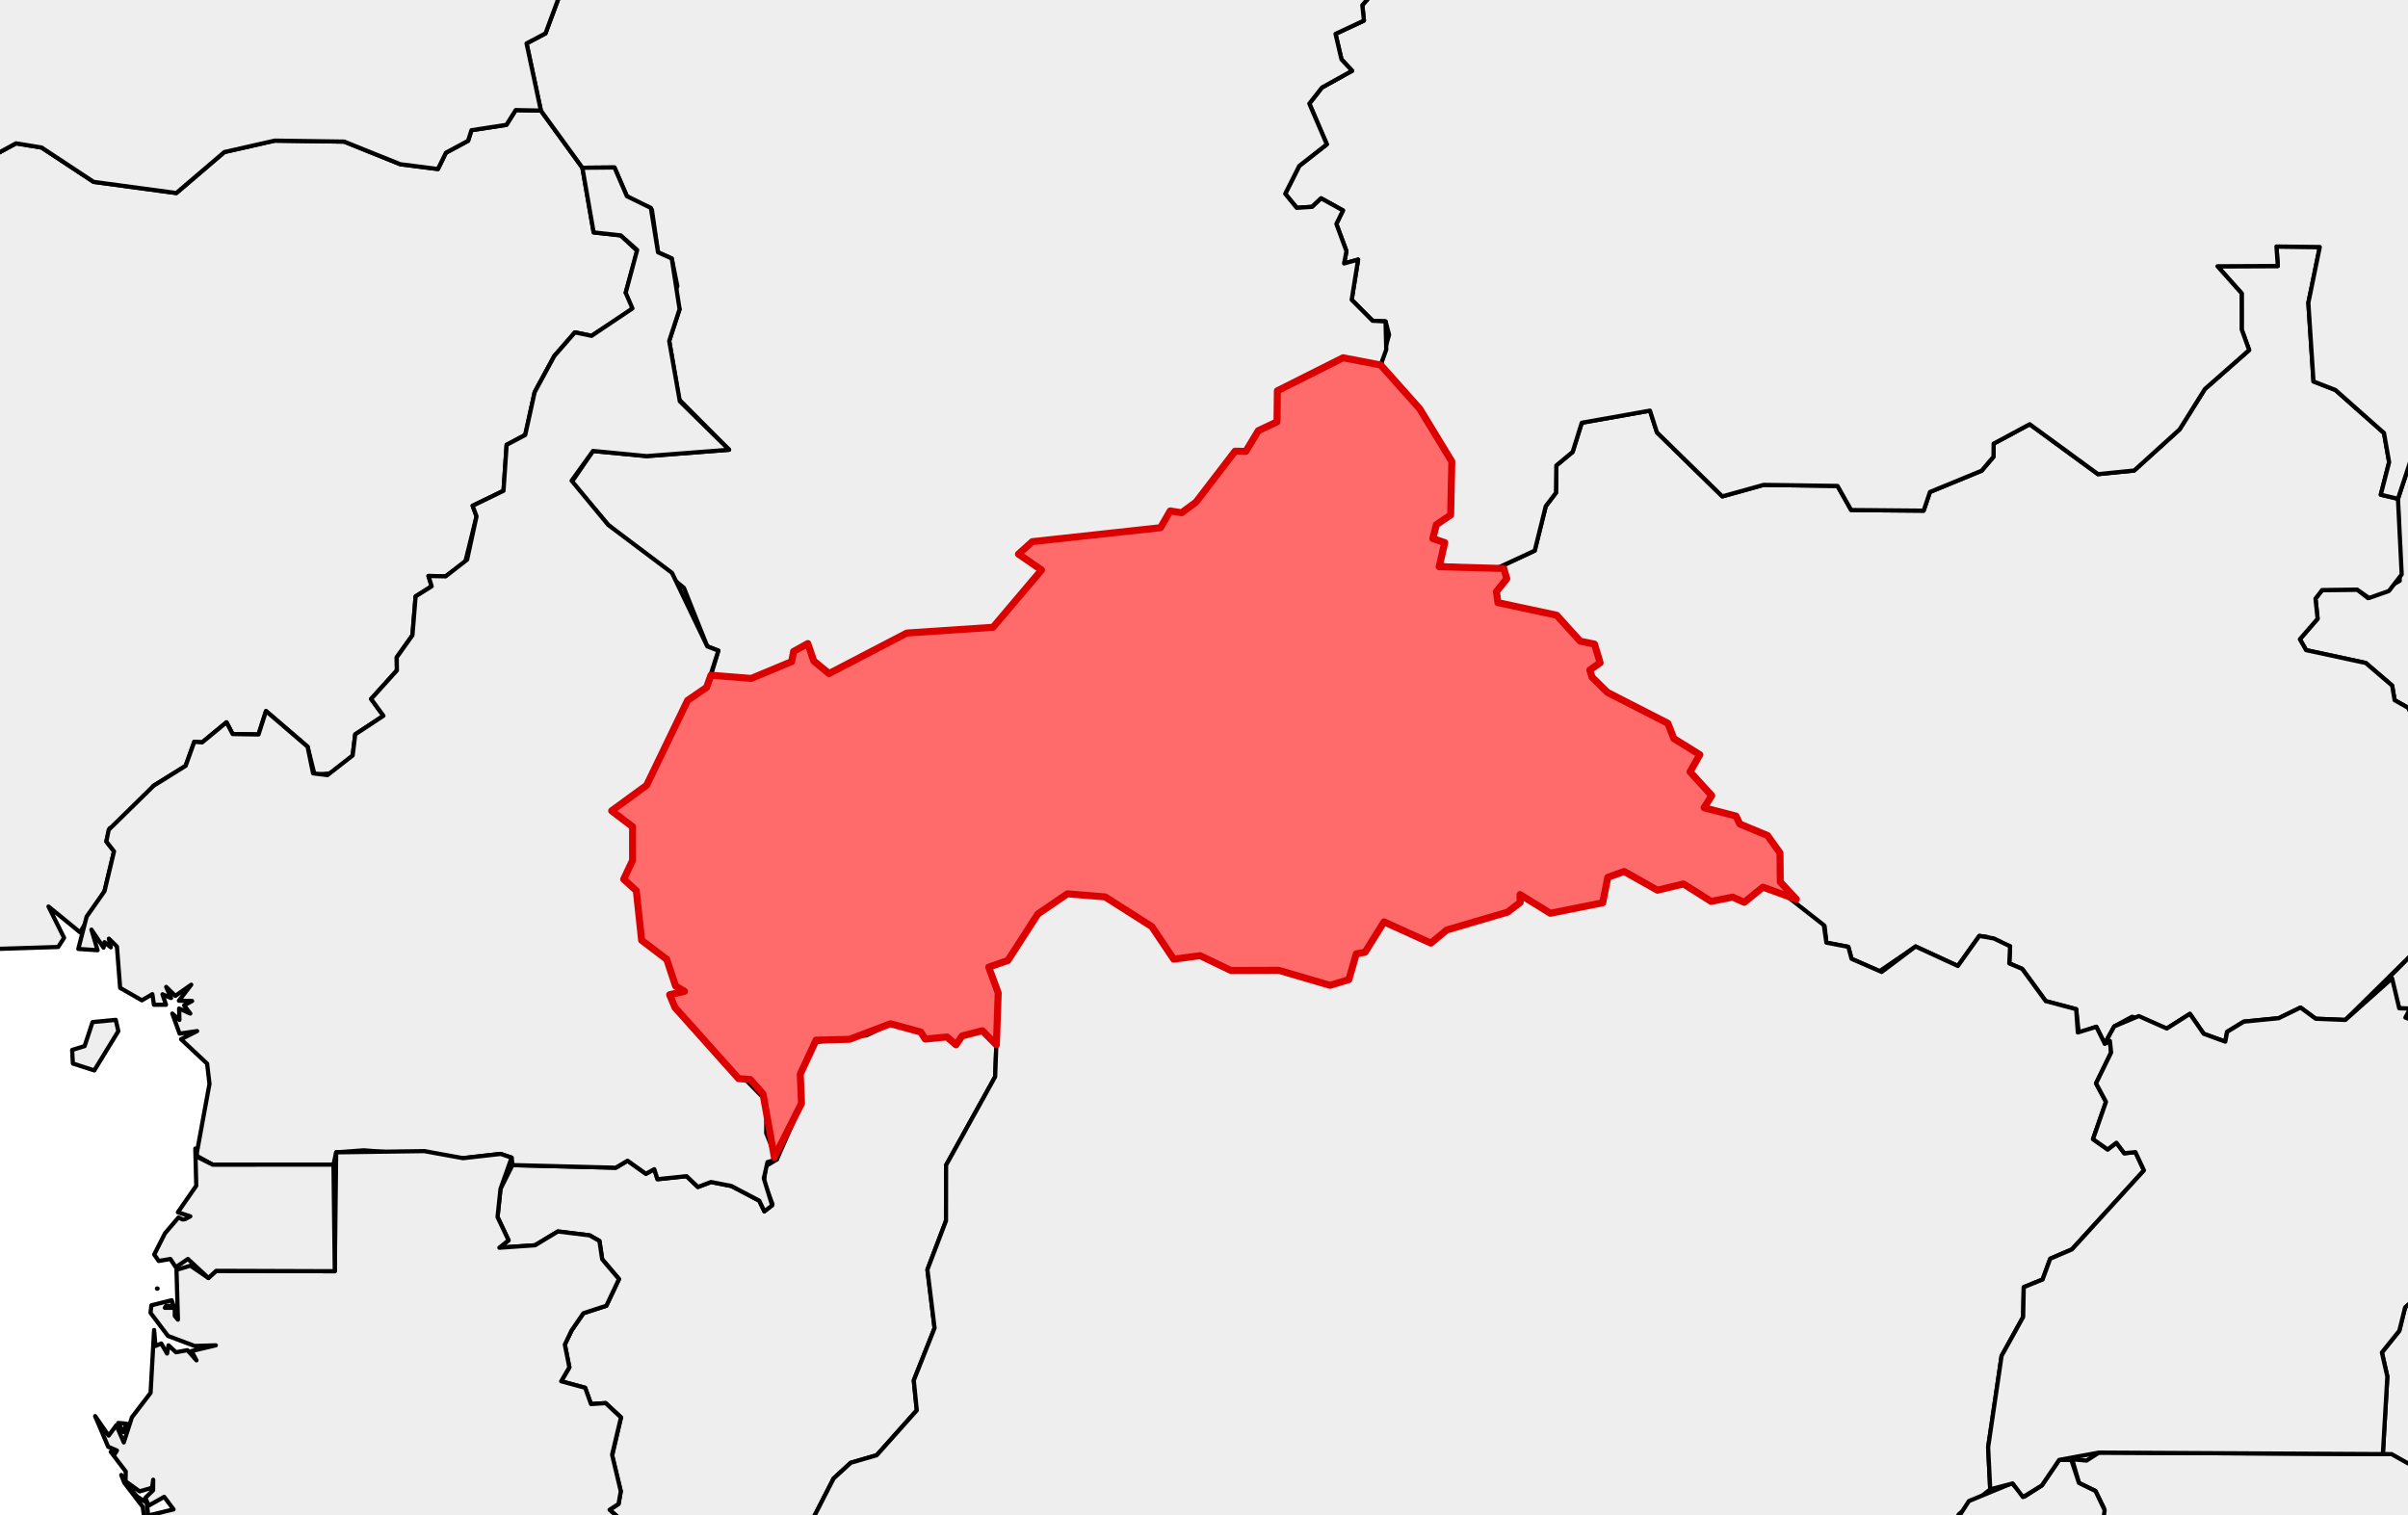 <?xml version="1.0" encoding="utf-8" standalone="no"?>
<!DOCTYPE svg PUBLIC "-//W3C//DTD SVG 1.1//EN"
  "http://www.w3.org/Graphics/SVG/1.1/DTD/svg11.dtd">
<svg xmlns:xlink="http://www.w3.org/1999/xlink" width="171.647pt" height="108pt" viewBox="0 0 171.647 108" xmlns="http://www.w3.org/2000/svg" version="1.1">
 <defs>
  <style type="text/css">*{stroke-linejoin: round; stroke-linecap: butt}</style>
 </defs>
 <g id="figure_1">
  <g id="patch_1">
   <path d="M 0 108 
L 171.647 108 
L 171.647 0 
L 0 0 
z
" style="fill: #ffffff"/>
  </g>
  <g id="axes_1">
   <g id="PatchCollection_1">
    <path d="M 163.94 45.569 
L 165.203 44.111 
L 165.053 42.676 
L 165.527 42.063 
L 168.019 42.03 
L 168.799 42.639 
L 171.058 41.406 
L 170.932 35.557 
L 172.583 30.549 
L 172.283 28.322 
L 174.193 26.247 
L 175.355 27.55 
L 175.899 27.257 
L 176.674 26.122 
L 176.583 23.844 
L 177.417 21.918 
L 177.414 20.16 
L 178.996 18.826 
L 181.392 14.687 
L 184.157 14.41 
L 184.298 12.257 
L 185.944 8.565 
L 186.818 4.239 
L 188.252 3.793 
L 190.271 4.153 
L 190.665 3.215 
L 191.782 2.976 
L 193.463 5.268 
L 195.648 0.228 
L 196.394 1.238 
L 197.834 1.529 
L 199.112 3.239 
L 201.953 2.741 
L 202.882 1.714 
L 203.644 2.034 
L 204.166 3.089 
L 206.151 2.258 
L 208.591 3.178 
L 209.965 2.921 
L 214.678 5.265 
L 217 8.457 
L 220.362 10.853 
L 221.881 13.274 
L 223.423 14.206 
L 224.681 15.946 
L 220.883 20.905 
L 220.682 25.517 
L 221.822 25.95 
L 226.209 24.909 
L 228.202 25.501 
L 226.413 27.888 
L 227.636 30.65 
L 229.133 32.51 
L 229.906 32.765 
L 231.406 35.828 
L 232.716 36.324 
L 235.066 38.463 
L 254.437 45.052 
L 260.905 45.052 
L 250.844 54.82 
L 241.255 65.144 
L 234.963 64.867 
L 232.114 65.599 
L 229.467 66.862 
L 227.606 69.111 
L 222.892 69.83 
L 221.165 71.409 
L 216.812 71.453 
L 214.229 69.224 
L 208.308 71.944 
L 206.082 74.965 
L 199.643 73.354 
L 197.01 73.602 
L 189.983 68.666 
L 183.68 68.19 
L 183.027 67.771 
L 181.806 65.516 
L 182.146 62.496 
L 179.979 61.762 
L 178.803 62.131 
L 178.638 61.234 
L 177.582 60.513 
L 176.778 58.946 
L 175.026 53.594 
L 173.869 53.152 
L 173.733 52.259 
L 172.291 51.672 
L 171.648 50.453 
L 170.692 49.913 
L 170.517 48.873 
L 168.638 47.263 
L 164.383 46.346 
z
" clip-path="url(#pf6d8047b64)" style="fill: #eeeeee; stroke: #000000; stroke-width: 0.3"/>
    <path d="M 106.672 42.172 
L 107.406 41.255 
L 106.93 40.407 
L 109.397 39.255 
L 110.185 36.086 
L 110.912 35.129 
L 110.937 33.185 
L 112.1 32.218 
L 112.752 30.137 
L 117.613 29.273 
L 118.111 30.825 
L 122.771 35.387 
L 125.712 34.566 
L 130.982 34.64 
L 131.953 36.359 
L 137.12 36.404 
L 137.572 35.072 
L 141.255 33.557 
L 142.101 32.562 
L 142.111 31.626 
L 144.683 30.244 
L 149.549 33.801 
L 152.131 33.542 
L 155.368 30.61 
L 157.167 27.736 
L 160.323 24.957 
L 159.793 23.49 
L 159.79 20.913 
L 158.068 18.982 
L 162.367 18.963 
L 162.27 17.573 
L 165.359 17.61 
L 164.544 21.591 
L 164.911 27.192 
L 166.472 27.8 
L 169.937 30.869 
L 170.302 32.95 
L 169.707 35.266 
L 170.932 35.557 
L 171.198 40.95 
L 170.285 42.13 
L 168.869 42.628 
L 168.019 42.03 
L 165.527 42.063 
L 165.053 42.676 
L 165.203 44.111 
L 163.94 45.569 
L 164.383 46.346 
L 168.638 47.263 
L 170.517 48.873 
L 170.692 49.913 
L 171.648 50.453 
L 172.291 51.672 
L 173.733 52.259 
L 173.869 53.152 
L 175.026 53.594 
L 176.778 58.946 
L 177.582 60.513 
L 178.638 61.234 
L 178.803 62.131 
L 179.979 61.762 
L 182.146 62.496 
L 181.806 65.516 
L 182.9 67.046 
L 181.727 66.644 
L 181.474 67.243 
L 180.894 67.042 
L 180.321 65.997 
L 180.636 65.19 
L 179.506 65.046 
L 179.606 64.369 
L 178.533 64.686 
L 172.94 67.041 
L 167.18 72.709 
L 165.069 72.623 
L 163.988 71.825 
L 162.43 72.584 
L 159.942 72.831 
L 158.751 73.56 
L 158.623 74.256 
L 157.084 73.695 
L 156.1 72.275 
L 154.456 73.319 
L 151.983 72.479 
L 150.708 73.168 
L 150.03 74.4 
L 149.431 73.197 
L 148.179 73.655 
L 147.996 71.942 
L 145.824 71.366 
L 144.148 69.07 
L 143.226 68.678 
L 143.284 67.459 
L 141.591 66.777 
L 141.09 66.719 
L 139.561 68.861 
L 136.548 67.472 
L 133.973 69.238 
L 131.982 68.35 
L 131.751 67.498 
L 130.189 67.199 
L 130.06 66.015 
L 128.521 65.072 
L 126.903 62.873 
L 126.881 60.806 
L 125.993 59.561 
L 124.02 58.741 
L 123.745 58.173 
L 121.471 57.583 
L 122.015 56.717 
L 120.471 55.022 
L 121.168 53.8 
L 119.313 52.647 
L 118.892 51.564 
L 114.583 49.357 
L 113.486 48.278 
L 113.323 47.766 
L 114.061 47.248 
L 113.657 45.915 
L 112.637 45.707 
L 110.961 43.856 
L 106.774 42.96 
z
" clip-path="url(#pf6d8047b64)" style="fill: #eeeeee; stroke: #000000; stroke-width: 0.3"/>
    <path d="M 169.786 96.414 
L 171.026 94.87 
L 171.442 93.198 
L 172.985 91.816 
L 173.625 90.08 
L 175.636 89.107 
L 175.514 88.087 
L 176.767 86.356 
L 176.985 84.646 
L 176.074 81.841 
L 176.449 80.996 
L 176.139 80.254 
L 173.282 76.407 
L 172.941 74.487 
L 173.319 73.244 
L 171.461 72.541 
L 171.8 71.897 
L 171.023 71.879 
L 170.326 69.649 
L 172.94 67.041 
L 179.606 64.369 
L 179.506 65.046 
L 180.636 65.19 
L 180.321 65.997 
L 180.894 67.042 
L 181.727 66.644 
L 182.9 67.046 
L 183.68 68.19 
L 189.983 68.666 
L 197.01 73.602 
L 199.643 73.354 
L 206.082 74.965 
L 208.308 71.944 
L 214.229 69.224 
L 216.812 71.453 
L 221.482 71.228 
L 217.974 76.282 
L 215.533 78.802 
L 215.626 102.8 
L 219.14 107.372 
L 219.219 108.176 
L 217.586 109.949 
L 217.174 109.649 
L 215.841 110.43 
L 215.797 109.515 
L 215.404 110.631 
L 214.858 109.916 
L 215.623 111.731 
L 215.4 112.169 
L 214.871 111.661 
L 214.295 111.973 
L 214.573 112.745 
L 213.497 113.666 
L 212.464 113.596 
L 210.79 114.511 
L 210.34 116.239 
L 210.795 116.549 
L 210.083 118.408 
L 209.218 119.097 
L 209.069 118.759 
L 208.421 120.681 
L 207.871 120.356 
L 208.428 121.192 
L 207.906 122.64 
L 207.243 122.64 
L 207.641 122.975 
L 207.344 123.494 
L 207.092 122.989 
L 206.446 123.438 
L 207.127 123.909 
L 205.382 127.275 
L 204.763 127.054 
L 204.052 127.591 
L 194.869 120.935 
L 194.464 120.1 
L 193.757 120.01 
L 193.667 119.356 
L 194.41 118.714 
L 194.053 116.966 
L 169.855 103.659 
L 170.174 98.135 
z
" clip-path="url(#pf6d8047b64)" style="fill: #eeeeee; stroke: #000000; stroke-width: 0.3"/>
    <path d="M 215.558 110.934 
L 216.106 110.477 
L 216.762 110.884 
L 215.716 111.438 
z
" clip-path="url(#pf6d8047b64)" style="fill: #eeeeee; stroke: #000000; stroke-width: 0.3"/>
    <path d="M 140.224 129.172 
L 140.744 126.108 
L 142.87 126.197 
L 144.618 124.95 
L 146.615 121.811 
L 147.067 121.801 
L 147.395 120.261 
L 149.772 118.455 
L 149.982 117.792 
L 149.939 116.527 
L 147.758 116.299 
L 147.288 115.701 
L 147.979 114.383 
L 147.265 114.519 
L 147.885 113.172 
L 149.996 112.403 
L 150.342 110.692 
L 149.754 109.694 
L 149.974 107.511 
L 149.37 106.29 
L 148.191 105.715 
L 147.71 104.027 
L 148.73 104.12 
L 149.626 103.55 
L 170.475 103.659 
L 194.053 116.966 
L 194.41 118.714 
L 193.667 119.356 
L 193.757 120.01 
L 194.464 120.1 
L 194.869 120.935 
L 204.211 127.664 
L 204.201 128.756 
L 203.522 129.148 
L 203.366 130.003 
L 203.743 130.316 
L 201.39 136.561 
L 202.27 139.048 
L 203.084 139.266 
L 204.631 140.939 
L 204.632 141.612 
L 205.824 141.789 
L 206.401 142.721 
L 206.361 143.486 
L 204.94 144.73 
L 204.454 148.078 
L 204.94 147.446 
L 205.689 148.139 
L 205.759 149.297 
L 204.631 151.243 
L 205.112 153.878 
L 206.401 155.235 
L 205.726 154.821 
L 205.334 155.082 
L 206.001 155.34 
L 206.044 156.55 
L 206.501 156.347 
L 206.984 156.972 
L 206.49 158.656 
L 207.029 158.638 
L 207.612 160.083 
L 207.328 160.592 
L 207.999 161.106 
L 207.288 162.536 
L 208.169 162.191 
L 209.192 163.693 
L 209.416 163.119 
L 210.146 163.359 
L 210.069 164.02 
L 210.79 164.185 
L 210.79 163.559 
L 211.545 164.586 
L 212.051 164.208 
L 212.114 165.346 
L 209.341 167.536 
L 206.044 168.705 
L 204.522 169.852 
L 202.148 169.858 
L 199.535 171.459 
L 198.01 170.571 
L 195.95 170.615 
L 195.166 172.241 
L 192.92 173.452 
L 190.798 173.16 
L 190.091 172.445 
L 188.718 172.501 
L 187.46 173.464 
L 184.704 173.335 
L 184.5 172.535 
L 182.289 171.459 
L 180.671 172.707 
L 176.715 172.501 
L 176.21 171.211 
L 175.427 171.014 
L 174.443 169.431 
L 174.841 167.154 
L 174.233 165.768 
L 173.945 162.534 
L 172.531 160.425 
L 170.557 158.851 
L 169.904 160.417 
L 168.758 159.545 
L 166.845 159.789 
L 165.948 158.947 
L 160.888 157.423 
L 160.276 156.678 
L 157.136 156.143 
L 157.127 155.302 
L 155.419 155.175 
L 154.555 153.811 
L 153.353 153.053 
L 151.571 153.242 
L 150.806 152.814 
L 147.456 146.6 
L 146.504 143.689 
L 145.186 142 
L 142.703 140.237 
L 141.529 137.982 
L 141.21 136.218 
L 142.092 134.279 
z
" clip-path="url(#pf6d8047b64)" style="fill: #eeeeee; stroke: #000000; stroke-width: 0.3"/>
    <path d="M 204.051 135.645 
L 204.631 135.175 
L 204.847 134.37 
L 205.514 137.455 
L 206.06 137.482 
L 206.044 137.01 
L 206.335 138.296 
L 206.109 139.218 
L 205.514 138.167 
L 205.43 138.638 
L 204.104 137.642 
z
" clip-path="url(#pf6d8047b64)" style="fill: #eeeeee; stroke: #000000; stroke-width: 0.3"/>
    <path d="M 206.979 132.388 
L 207.112 131.562 
L 207.871 131.25 
L 207.583 131.254 
L 207.024 130.934 
L 207.646 131.028 
L 207.245 128.977 
L 208.134 129.651 
L 208.357 129.022 
L 207.969 132.341 
z
" clip-path="url(#pf6d8047b64)" style="fill: #eeeeee; stroke: #000000; stroke-width: 0.3"/>
    <path d="M 206.618 148.874 
L 208.613 146.869 
L 208.599 147.627 
L 208.145 148.669 
L 206.893 149.136 
z
" clip-path="url(#pf6d8047b64)" style="fill: #eeeeee; stroke: #000000; stroke-width: 0.3"/>
    <path d="M 206.542 132.261 
L 207.038 132.628 
L 207.088 132.791 
L 206.8 132.712 
z
" clip-path="url(#pf6d8047b64)" style="fill: #eeeeee; stroke: #000000; stroke-width: 0.3"/>
    <path d="M 207.366 149.824 
L 207.366 149.548 
L 208.004 149.272 
z
" clip-path="url(#pf6d8047b64)" style="fill: #eeeeee; stroke: #000000; stroke-width: 0.3"/>
    <path d="M 204.206 134.754 
L 204.358 135.266 
L 204.207 135.28 
z
" clip-path="url(#pf6d8047b64)" style="fill: #eeeeee; stroke: #000000; stroke-width: 0.3"/>
    <path d="M 22.426 122.768 
L 23.063 121.208 
L 24.81 119.983 
L 26.137 121.217 
L 27.546 120.858 
L 27.025 120.387 
L 27.797 118.641 
L 26.136 117.78 
L 26.724 116.703 
L 25.808 115.581 
L 25.122 115.799 
L 25.727 114.275 
L 25.351 112.302 
L 26.579 112.858 
L 27.759 112.297 
L 28.56 112.857 
L 31.128 112.303 
L 31.39 110.776 
L 30.919 109.399 
L 31.305 109.665 
L 32.248 109.016 
L 33.362 109.627 
L 34.679 111.955 
L 34.426 112.58 
L 37.595 113.026 
L 39.434 110.786 
L 40.488 112.497 
L 40.098 113.193 
L 41.678 113.401 
L 42.612 112.466 
L 42.053 111.618 
L 42.68 109.99 
L 43.665 109.547 
L 43.998 108.111 
L 43.455 107.628 
L 44.091 107.215 
L 44.25 106.308 
L 43.63 103.794 
L 44.265 101.043 
L 43.169 100.024 
L 42.128 100.093 
L 41.712 98.931 
L 40.003 98.467 
L 40.585 97.474 
L 40.262 95.85 
L 40.741 94.847 
L 41.587 93.616 
L 43.222 93.084 
L 44.123 91.182 
L 42.925 89.77 
L 42.727 88.462 
L 42.03 88.067 
L 39.767 87.788 
L 38.142 88.771 
L 35.598 88.946 
L 36.252 88.418 
L 35.465 86.759 
L 35.675 84.757 
L 36.532 83.056 
L 43.896 83.244 
L 44.732 82.745 
L 46.043 83.678 
L 46.639 83.349 
L 46.868 84.063 
L 48.94 83.847 
L 49.747 84.616 
L 50.688 84.262 
L 52.136 84.548 
L 54.123 85.594 
L 54.485 86.354 
L 55.062 85.832 
L 54.453 84.242 
L 54.588 83.133 
L 55.377 82.652 
L 57.133 78.658 
L 57.044 76.573 
L 57.905 74.325 
L 61.778 73.804 
L 63.471 72.98 
L 65.633 73.571 
L 65.95 74.074 
L 67.502 73.923 
L 68.146 74.483 
L 68.579 73.848 
L 70.025 73.476 
L 71.023 74.487 
L 70.937 76.757 
L 67.44 83.062 
L 67.433 87.026 
L 66.108 90.509 
L 66.619 94.672 
L 65.136 98.405 
L 65.351 100.538 
L 62.495 103.739 
L 60.648 104.274 
L 59.423 105.394 
L 57.358 109.421 
L 55.292 111.34 
L 55.493 118.707 
L 53.465 122.641 
L 51.017 123.557 
L 50.533 124.572 
L 48.884 125.387 
L 46.472 128.487 
L 45.447 129.04 
L 44.458 128.658 
L 43.687 128.951 
L 43.364 126.82 
L 44.134 125.975 
L 43.599 124.984 
L 40.736 126.423 
L 39.251 126.129 
L 39.235 127.644 
L 37.166 128.945 
L 35.353 126.936 
L 34.802 127.166 
L 33.785 125.862 
L 33.085 125.727 
L 32.193 126.821 
L 30.661 127.122 
L 30.24 128.247 
L 29.401 128.151 
L 28.219 129.819 
L 26.994 128.29 
L 26.905 126.937 
z
" clip-path="url(#pf6d8047b64)" style="fill: #eeeeee; stroke: #000000; stroke-width: 0.3"/>
    <path d="M 29.77 135.089 
L 29.833 134.489 
L 31.45 134.421 
L 31.59 130.751 
L 31.032 130.05 
L 32.549 129.198 
L 33.351 127.997 
L 35.049 127.503 
L 35.195 126.953 
L 37.166 128.945 
L 39.235 127.644 
L 39.251 126.129 
L 40.736 126.423 
L 43.599 124.984 
L 44.134 125.975 
L 43.364 126.82 
L 43.687 128.951 
L 44.458 128.658 
L 45.447 129.04 
L 46.472 128.487 
L 48.884 125.387 
L 50.533 124.572 
L 51.017 123.557 
L 53.465 122.641 
L 55.493 118.707 
L 55.292 111.34 
L 57.358 109.421 
L 59.423 105.394 
L 60.648 104.274 
L 62.495 103.739 
L 65.351 100.538 
L 65.136 98.405 
L 66.619 94.672 
L 66.108 90.509 
L 67.433 87.026 
L 67.44 83.062 
L 70.937 76.757 
L 71.154 70.78 
L 70.477 68.945 
L 71.844 68.471 
L 73.979 65.158 
L 76.086 63.718 
L 78.775 63.936 
L 82.102 66.053 
L 83.663 68.377 
L 85.547 68.127 
L 87.742 69.181 
L 91.148 69.169 
L 94.809 70.241 
L 96.149 69.834 
L 96.679 67.995 
L 97.307 67.878 
L 98.658 65.716 
L 101.997 67.232 
L 103.12 66.3 
L 107.462 65.024 
L 108.364 64.333 
L 108.349 63.771 
L 110.511 65.105 
L 114.244 64.357 
L 114.606 62.545 
L 115.771 62.123 
L 118.146 63.46 
L 120.005 63.015 
L 121.974 64.258 
L 123.506 63.953 
L 124.332 64.323 
L 125.668 63.243 
L 127.145 63.708 
L 130.006 65.949 
L 130.189 67.199 
L 131.751 67.498 
L 131.982 68.35 
L 134.129 69.287 
L 136.548 67.472 
L 139.561 68.861 
L 141.09 66.719 
L 142.131 66.901 
L 143.284 67.459 
L 143.226 68.678 
L 144.148 69.07 
L 145.824 71.366 
L 147.996 71.942 
L 148.111 73.601 
L 149.431 73.197 
L 150.03 74.4 
L 150.397 74.206 
L 150.486 75.03 
L 149.411 77.231 
L 150.119 78.547 
L 149.195 81.206 
L 150.238 81.942 
L 150.861 81.464 
L 151.425 82.214 
L 152.216 82.132 
L 152.824 83.434 
L 147.693 89.063 
L 146.144 89.731 
L 145.6 91.212 
L 144.258 91.759 
L 144.214 93.884 
L 142.678 96.657 
L 141.718 103.177 
L 141.868 106.171 
L 139.639 107.931 
L 138.974 109.134 
L 139.002 111.442 
L 137.265 112.707 
L 137.206 113.53 
L 137.427 114.405 
L 138.315 115.005 
L 138.097 115.453 
L 139.648 116.97 
L 139.521 122.527 
L 140.326 123.786 
L 140.788 126.45 
L 140.224 129.172 
L 142.092 134.279 
L 141.21 136.218 
L 141.608 138.238 
L 142.703 140.237 
L 145.186 142 
L 146.504 143.689 
L 149.464 150.493 
L 137.413 152.375 
L 137.438 154.216 
L 133.941 157.512 
L 134.998 158.205 
L 136.179 160.899 
L 135.347 163.684 
L 136.187 166.442 
L 135.247 167.691 
L 133.992 172.241 
L 134.946 174.45 
L 136.52 175.228 
L 138.357 177.746 
L 141.362 178.229 
L 141.198 176.859 
L 143.3 176.282 
L 143.19 184.758 
L 142.124 184.534 
L 142.459 183.622 
L 141.845 183.259 
L 139.321 184.636 
L 138.091 184.369 
L 136.241 181.073 
L 135.172 181.046 
L 134.395 178.673 
L 131.393 177.674 
L 130.734 176.987 
L 129.32 177.191 
L 127.913 174.77 
L 126.707 174.035 
L 126.357 172.476 
L 125.345 172.645 
L 124.853 174.687 
L 123.364 175.363 
L 121.405 174.704 
L 118.601 174.647 
L 116.274 173.513 
L 115.46 173.823 
L 114.485 172.948 
L 114.261 170.034 
L 110.394 170.889 
L 108.961 171.772 
L 107.686 171.366 
L 108.322 170.584 
L 108.182 169.419 
L 106.589 169.048 
L 106.524 168.24 
L 105.794 167.942 
L 104.709 168.951 
L 102.266 168.512 
L 99.409 169.433 
L 96.088 169.042 
L 94.384 170.391 
L 93.918 167.805 
L 94.914 167.212 
L 94.874 164.654 
L 93.881 161.807 
L 92.064 160.02 
L 91.501 158.386 
L 92.484 152.198 
L 91.255 149.211 
L 91.947 145.776 
L 91.456 144.562 
L 83.276 144.581 
L 83.865 142.169 
L 81.976 142.186 
L 81.813 142.729 
L 76.816 142.729 
L 76.76 145.839 
L 75.741 146.455 
L 75.74 149.242 
L 70.312 148.787 
L 70.255 149.213 
L 67.75 149.375 
L 67.606 149.94 
L 66.117 149.518 
L 64.385 149.87 
L 62.546 147.624 
L 61.644 145.505 
L 60.151 144.049 
L 60.328 142.812 
L 59.002 140.817 
L 58.601 139.232 
L 58.735 137.436 
L 57.61 135.568 
L 40.73 135.172 
L 36.842 135.491 
L 33.955 134.996 
L 33.116 135.327 
L 32.832 136.069 
L 31.065 136.542 
L 31.115 136.085 
L 30.723 136.243 
z
" clip-path="url(#pf6d8047b64)" style="fill: #eeeeee; stroke: #000000; stroke-width: 0.3"/>
    <path d="M 32.977 135.814 
L 33.515 135.369 
L 34.591 135.346 
z
" clip-path="url(#pf6d8047b64)" style="fill: #eeeeee; stroke: #000000; stroke-width: 0.3"/>
    <path d="M 43.6 57.801 
L 46.091 55.982 
L 49.013 49.93 
L 50.364 49.004 
L 50.676 48.135 
L 53.55 48.363 
L 56.432 47.163 
L 56.57 46.439 
L 57.583 45.877 
L 58.006 47.117 
L 59.094 48.018 
L 64.642 45.127 
L 70.783 44.718 
L 74.243 40.634 
L 72.598 39.498 
L 73.582 38.614 
L 82.724 37.618 
L 83.414 36.423 
L 84.23 36.551 
L 85.253 35.795 
L 88.04 32.163 
L 88.8 32.18 
L 89.698 30.699 
L 91.028 30.073 
L 91.053 27.859 
L 95.739 25.504 
L 98.417 26.019 
L 101.2 29.141 
L 103.487 32.897 
L 103.405 36.71 
L 102.384 37.406 
L 102.134 38.394 
L 102.987 38.682 
L 102.584 40.401 
L 107.193 40.527 
L 107.406 41.255 
L 106.672 42.172 
L 106.774 42.96 
L 110.961 43.856 
L 112.637 45.707 
L 113.657 45.915 
L 114.061 47.248 
L 113.323 47.766 
L 113.486 48.278 
L 114.583 49.357 
L 118.892 51.564 
L 119.313 52.647 
L 121.168 53.8 
L 120.471 55.022 
L 122.015 56.717 
L 121.471 57.583 
L 123.745 58.173 
L 124.02 58.741 
L 125.993 59.561 
L 126.881 60.806 
L 126.903 62.873 
L 128.047 64.107 
L 125.668 63.243 
L 124.332 64.323 
L 123.506 63.953 
L 121.974 64.258 
L 120.005 63.015 
L 118.146 63.46 
L 115.771 62.123 
L 114.606 62.545 
L 114.244 64.357 
L 110.511 65.105 
L 108.349 63.771 
L 108.364 64.333 
L 107.462 65.024 
L 103.12 66.3 
L 101.997 67.232 
L 98.658 65.716 
L 97.307 67.878 
L 96.679 67.995 
L 96.149 69.834 
L 94.809 70.241 
L 91.148 69.169 
L 87.742 69.181 
L 85.547 68.127 
L 83.663 68.377 
L 82.102 66.053 
L 78.775 63.936 
L 76.086 63.718 
L 73.979 65.158 
L 71.844 68.471 
L 70.477 68.945 
L 71.154 70.78 
L 71.023 74.487 
L 70.025 73.476 
L 68.579 73.848 
L 68.146 74.483 
L 67.502 73.923 
L 65.95 74.074 
L 65.633 73.571 
L 63.471 72.98 
L 60.562 74.088 
L 58.17 74.15 
L 57.044 76.573 
L 57.133 78.658 
L 55.196 82.496 
L 54.391 77.984 
L 53.477 76.954 
L 52.646 76.889 
L 48.113 71.823 
L 47.732 70.91 
L 48.792 70.669 
L 48.154 70.287 
L 47.525 68.388 
L 45.735 67.029 
L 45.357 63.496 
L 44.458 62.675 
L 45.089 61.342 
L 45.089 58.934 
z
" clip-path="url(#pf6d8047b64)" style="fill: #eeeeee; stroke: #000000; stroke-width: 0.3"/>
    <path d="M 91.614 13.812 
L 92.614 11.827 
L 94.578 10.289 
L 93.332 7.386 
L 94.236 6.238 
L 96.381 5.046 
L 95.622 4.232 
L 95.199 2.416 
L 97.224 1.469 
L 97.109 0.372 
L 99.044 -1.87 
L 98.713 -4.083 
L 99.928 -5.143 
L 105.684 -5.253 
L 105.664 -33.089 
L 112.128 -33.132 
L 112.133 -46.114 
L 152.675 -46.107 
L 153.806 -47.622 
L 154.249 -47.272 
L 153.885 -46.114 
L 165.177 -46.114 
L 167.634 -44.25 
L 170.469 -44.629 
L 171.019 -46.114 
L 189.129 -46.116 
L 189.156 -43.865 
L 191.906 -40.007 
L 191.511 -39.671 
L 191.368 -40.464 
L 190.561 -40.983 
L 191.357 -36.799 
L 191.014 -35.393 
L 191.459 -30.359 
L 192.691 -25.706 
L 193.373 -24.756 
L 194.246 -24.92 
L 194.785 -24.188 
L 195.868 -23.904 
L 197.139 -22.786 
L 196.843 -22.361 
L 197.332 -21.718 
L 198.331 -22.091 
L 197.756 -21.512 
L 198.883 -21.554 
L 200.257 -20.184 
L 197.86 -17.005 
L 197.123 -17.135 
L 196.845 -16.707 
L 196.602 -17.152 
L 193.09 -15.615 
L 192.491 -13.777 
L 189.71 -13.989 
L 189.88 -12.554 
L 189.083 -10.414 
L 189.586 -8.882 
L 187.753 -5.266 
L 187.474 -3.459 
L 186.162 -1.426 
L 186.818 4.239 
L 185.944 8.565 
L 184.298 12.257 
L 184.212 14.282 
L 181.392 14.687 
L 178.996 18.826 
L 177.414 20.16 
L 177.417 21.918 
L 176.583 23.844 
L 176.674 26.122 
L 175.899 27.257 
L 175.355 27.55 
L 174.193 26.247 
L 172.283 28.322 
L 172.583 30.549 
L 170.932 35.557 
L 169.707 35.266 
L 170.302 32.95 
L 169.937 30.869 
L 166.472 27.8 
L 164.911 27.192 
L 164.544 21.591 
L 165.359 17.61 
L 162.27 17.573 
L 162.367 18.963 
L 158.068 18.982 
L 159.79 20.913 
L 159.793 23.49 
L 160.323 24.957 
L 157.167 27.736 
L 155.368 30.61 
L 152.131 33.542 
L 149.549 33.801 
L 144.683 30.244 
L 142.111 31.626 
L 142.101 32.562 
L 141.255 33.557 
L 137.572 35.072 
L 137.12 36.404 
L 131.953 36.359 
L 130.982 34.64 
L 125.712 34.566 
L 122.771 35.387 
L 118.111 30.825 
L 117.613 29.273 
L 112.752 30.137 
L 112.1 32.218 
L 110.937 33.185 
L 110.912 35.129 
L 110.185 36.086 
L 109.397 39.255 
L 106.522 40.591 
L 102.486 40.259 
L 102.987 38.682 
L 102.134 38.394 
L 102.384 37.406 
L 103.405 36.71 
L 103.487 32.897 
L 101.2 29.141 
L 98.417 26.019 
L 99.016 23.859 
L 98.765 22.913 
L 97.84 22.867 
L 96.351 21.37 
L 96.809 18.506 
L 95.81 18.782 
L 95.978 17.907 
L 95.259 15.964 
L 95.73 15.001 
L 94.172 14.139 
L 93.532 14.745 
L 92.433 14.815 
z
" clip-path="url(#pf6d8047b64)" style="fill: #eeeeee; stroke: #000000; stroke-width: 0.3"/>
    <path d="M 191.456 -38.355 
L 191.716 -38.542 
L 191.527 -38.002 
z
" clip-path="url(#pf6d8047b64)" style="fill: #eeeeee; stroke: #000000; stroke-width: 0.3"/>
    <path d="M -32.191 45.695 
L -31.557 38.146 
L -29.572 37.898 
L -29.206 35.54 
L -27.918 34.271 
L -27.955 33.296 
L -26.744 33.004 
L -26.25 32.338 
L -25.745 31.051 
L -26.36 30.145 
L -25.845 29.167 
L -25.066 29.35 
L -24.646 28.098 
L -25.341 26.745 
L -25.392 24.761 
L -27.033 22.761 
L -25.749 20.545 
L -26.157 19.595 
L -25.913 15.607 
L -24.053 14.093 
L -23.02 12.492 
L -22.781 9.388 
L -20.316 7.944 
L -18.051 7.427 
L -15.653 7.64 
L -13.75 6.735 
L -9.735 8.295 
L -8.27 8.389 
L -4.594 12.498 
L -3.743 12.493 
L -2.905 11.703 
L -1.652 11.735 
L 1.143 10.219 
L 2.961 10.516 
L 6.676 12.966 
L 12.569 13.761 
L 15.994 10.839 
L 19.586 10.025 
L 24.535 10.095 
L 28.53 11.707 
L 31.215 12.05 
L 31.787 10.887 
L 33.366 10.039 
L 33.606 9.283 
L 36.102 8.899 
L 36.76 7.848 
L 38.555 7.883 
L 41.515 11.96 
L 42.317 16.568 
L 44.246 16.78 
L 45.429 17.89 
L 44.601 20.87 
L 45.115 21.391 
L 45.014 22.141 
L 42.166 23.941 
L 40.981 23.694 
L 39.509 25.384 
L 38.112 27.958 
L 37.44 31.006 
L 36.115 31.71 
L 35.891 34.986 
L 33.691 36.055 
L 33.969 36.809 
L 33.157 40.087 
L 31.767 41.086 
L 30.543 41.06 
L 30.77 41.796 
L 29.626 42.514 
L 29.4 45.286 
L 28.28 46.861 
L 28.293 47.79 
L 26.454 49.828 
L 27.331 51.026 
L 25.322 52.35 
L 25.139 53.854 
L 24.081 55.087 
L 22.423 55.228 
L 21.926 53.232 
L 18.963 50.69 
L 18.428 52.359 
L 16.583 52.329 
L 16.144 51.492 
L 14.408 52.925 
L 13.851 52.879 
L 13.234 54.595 
L 10.956 56.01 
L 8.638 58.734 
L 7.818 59.048 
L 7.581 59.986 
L 8.129 60.692 
L 7.45 63.528 
L 5.709 66.463 
L 3.457 64.623 
L 4.568 66.854 
L 4.148 67.507 
L -0.575 67.658 
L -0.663 66.449 
L -0.94 67.35 
L -2.37 67.165 
L -2.032 67.632 
L -2.37 67.792 
L -3.723 66.142 
L -2.993 67.7 
L -3.903 68.236 
L -3.903 66.895 
L -4.429 66.32 
L -4.257 67.121 
L -4.831 66.627 
L -4.034 68.487 
L -4.385 68.64 
L -5.037 68.476 
L -5.576 65.759 
L -6.027 65.645 
L -5.023 68.73 
L -6.027 68.77 
L -5.895 67.121 
L -6.16 68.325 
L -6.425 67.747 
L -6.208 68.888 
L -6.693 68.887 
L -6.802 67.94 
L -7.096 67.792 
L -6.972 68.899 
L -8.907 69.174 
L -8.505 68.236 
L -8.955 68.503 
L -9.128 67.836 
L -9.216 69.126 
L -9.927 69.307 
L -10.083 68.402 
L -10.257 69.157 
L -10.73 68.37 
L -10.906 68.907 
L -11.369 68.678 
L -14.05 65.561 
L -14.628 63.75 
L -13.918 63.64 
L -14.761 63.503 
L -14.925 62.327 
L -13.387 62.08 
L -13.671 61.465 
L -13.153 61.279 
L -12.986 61.049 
L -14.385 61.725 
L -14.319 61.991 
L -15.845 61.302 
L -15.684 60.782 
L -13.829 60.721 
L -14.231 60.294 
L -15.016 60.625 
L -14.942 59.849 
L -15.312 60.546 
L -16.29 60.477 
L -16.461 59.402 
L -15.247 58.64 
L -16.836 59.569 
L -18.757 57.151 
L -20.971 55.718 
L -27.194 55.383 
L -27.573 55.16 
L -24.604 54.077 
L -26.73 54.622 
L -26.95 54.133 
L -27.461 54.459 
L -27.671 55.124 
L -27.576 55.465 
L -31.979 55.656 
L -31.407 48.432 
z
" clip-path="url(#pf6d8047b64)" style="fill: #eeeeee; stroke: #000000; stroke-width: 0.3"/>
    <path d="M -3.295 68.494 
L -2.703 67.61 
L -2.414 67.876 
L -2.036 67.876 
L -2.258 68.379 
z
" clip-path="url(#pf6d8047b64)" style="fill: #eeeeee; stroke: #000000; stroke-width: 0.3"/>
    <path d="M -2.008 68.083 
L -0.407 67.924 
L -1.394 68.248 
z
" clip-path="url(#pf6d8047b64)" style="fill: #eeeeee; stroke: #000000; stroke-width: 0.3"/>
    <path d="M 37.534 3.096 
L 38.882 2.382 
L 40.021 -0.685 
L 43.482 -5.439 
L 50.576 -12.896 
L 52.325 -32.491 
L 53.841 -35.309 
L 51.253 -38.016 
L 51.085 -38.917 
L 51.506 -39.31 
L 48.758 -42.83 
L 48.677 -46.101 
L 47.434 -52.628 
L 53.937 -55.553 
L 105.664 -29.838 
L 105.684 -5.253 
L 99.928 -5.143 
L 98.713 -4.083 
L 99.044 -1.87 
L 97.109 0.372 
L 97.224 1.469 
L 95.199 2.416 
L 95.622 4.232 
L 96.381 5.046 
L 94.236 6.238 
L 93.332 7.386 
L 94.578 10.289 
L 92.614 11.827 
L 91.614 13.812 
L 92.433 14.815 
L 93.532 14.745 
L 94.172 14.139 
L 95.73 15.001 
L 95.259 15.964 
L 95.978 17.907 
L 95.81 18.782 
L 96.809 18.506 
L 96.351 21.37 
L 97.84 22.867 
L 98.765 22.913 
L 98.814 24.926 
L 98.417 26.019 
L 95.739 25.504 
L 91.053 27.859 
L 91.028 30.073 
L 89.698 30.699 
L 88.8 32.18 
L 88.04 32.163 
L 85.253 35.795 
L 84.23 36.551 
L 83.414 36.423 
L 82.724 37.618 
L 73.582 38.614 
L 72.598 39.498 
L 74.243 40.634 
L 70.783 44.718 
L 64.642 45.127 
L 59.244 48.002 
L 58.006 47.117 
L 57.583 45.877 
L 56.57 46.439 
L 56.432 47.163 
L 53.55 48.363 
L 50.676 48.135 
L 51.206 46.382 
L 50.415 46.076 
L 48.753 41.91 
L 43.356 37.421 
L 40.756 34.364 
L 42.271 32.147 
L 46.093 32.515 
L 51.971 32.062 
L 48.416 28.484 
L 47.702 24.304 
L 48.442 22.036 
L 47.994 21.06 
L 48.282 20.394 
L 47.884 18.429 
L 46.905 17.985 
L 46.469 14.954 
L 44.684 13.986 
L 43.8 11.939 
L 41.515 11.96 
L 38.555 7.883 
z
" clip-path="url(#pf6d8047b64)" style="fill: #eeeeee; stroke: #000000; stroke-width: 0.3"/>
    <path d="M 137.217 112.878 
L 139.002 111.442 
L 138.974 109.134 
L 140.347 107.006 
L 143.409 105.742 
L 144.343 106.669 
L 145.551 105.889 
L 146.782 104.073 
L 147.651 104.077 
L 148.191 105.715 
L 149.37 106.29 
L 150.022 107.649 
L 149.754 109.694 
L 150.342 110.692 
L 149.996 112.403 
L 147.974 112.755 
L 147.048 112.128 
L 145.354 112.965 
L 144.157 112.218 
L 143.938 114.525 
L 142.787 115.4 
L 140.327 115.536 
L 140.113 114.453 
L 138.864 114.027 
L 138.229 114.848 
L 137.427 114.405 
z
" clip-path="url(#pf6d8047b64)" style="fill: #eeeeee; stroke: #000000; stroke-width: 0.3"/>
    <path d="M 141.718 103.177 
L 142.678 96.657 
L 144.214 93.884 
L 144.258 91.759 
L 145.6 91.212 
L 146.144 89.731 
L 147.693 89.063 
L 152.824 83.434 
L 152.216 82.132 
L 151.425 82.214 
L 150.861 81.464 
L 150.238 81.942 
L 149.195 81.206 
L 150.119 78.547 
L 149.411 77.231 
L 150.486 75.03 
L 150.397 74.206 
L 150.03 74.4 
L 150.708 73.168 
L 152.457 72.432 
L 154.456 73.319 
L 156.1 72.275 
L 157.084 73.695 
L 158.623 74.256 
L 158.751 73.56 
L 159.942 72.831 
L 162.43 72.584 
L 163.988 71.825 
L 165.069 72.623 
L 167.18 72.709 
L 170.513 69.74 
L 171.023 71.879 
L 171.8 71.897 
L 171.461 72.541 
L 173.319 73.244 
L 172.941 74.487 
L 173.282 76.407 
L 176.139 80.254 
L 176.449 80.996 
L 176.074 81.841 
L 176.985 84.646 
L 176.767 86.356 
L 175.514 88.087 
L 175.636 89.107 
L 173.625 90.08 
L 172.985 91.816 
L 171.442 93.198 
L 171.026 94.87 
L 169.786 96.414 
L 170.174 98.135 
L 169.855 103.659 
L 149.626 103.55 
L 146.782 104.073 
L 145.551 105.889 
L 144.201 106.722 
L 143.467 105.751 
L 141.868 106.171 
z
" clip-path="url(#pf6d8047b64)" style="fill: #eeeeee; stroke: #000000; stroke-width: 0.3"/>
    <path d="M 5.582 67.647 
L 6.177 65.34 
L 7.45 63.528 
L 8.129 60.692 
L 7.581 59.986 
L 7.749 59.155 
L 10.956 56.01 
L 13.234 54.595 
L 13.851 52.879 
L 14.408 52.925 
L 16.144 51.492 
L 16.583 52.329 
L 18.428 52.359 
L 18.963 50.69 
L 21.926 53.232 
L 22.316 55.13 
L 23.341 55.255 
L 25.139 53.854 
L 25.322 52.35 
L 27.331 51.026 
L 26.454 49.828 
L 28.293 47.79 
L 28.28 46.861 
L 29.4 45.286 
L 29.626 42.514 
L 30.77 41.796 
L 30.543 41.06 
L 31.767 41.086 
L 33.297 39.894 
L 33.969 36.809 
L 33.691 36.055 
L 35.891 34.986 
L 36.115 31.71 
L 37.44 31.006 
L 38.112 27.958 
L 39.509 25.384 
L 40.981 23.694 
L 42.166 23.941 
L 45.081 21.985 
L 44.601 20.87 
L 45.418 17.821 
L 44.246 16.78 
L 42.317 16.568 
L 41.515 11.96 
L 43.8 11.939 
L 44.684 13.986 
L 46.394 14.82 
L 46.905 17.985 
L 47.884 18.429 
L 48.442 22.036 
L 47.702 24.304 
L 48.458 28.608 
L 51.971 32.062 
L 46.093 32.515 
L 42.271 32.147 
L 40.746 34.267 
L 43.356 37.421 
L 47.9 40.837 
L 50.415 46.076 
L 51.206 46.382 
L 50.364 49.004 
L 49.013 49.93 
L 46.091 55.982 
L 43.6 57.801 
L 45.089 58.934 
L 45.089 61.342 
L 44.458 62.675 
L 45.357 63.496 
L 45.735 67.029 
L 47.525 68.388 
L 48.154 70.287 
L 48.792 70.669 
L 47.732 70.91 
L 48.113 71.823 
L 54.631 78.482 
L 54.617 80.78 
L 55.377 82.652 
L 54.708 82.844 
L 54.446 84.001 
L 55.041 85.934 
L 54.485 86.354 
L 54.123 85.594 
L 52.136 84.548 
L 50.688 84.262 
L 49.747 84.616 
L 48.94 83.847 
L 46.868 84.063 
L 46.639 83.349 
L 46.043 83.678 
L 44.732 82.745 
L 43.896 83.244 
L 36.532 83.056 
L 36.468 82.527 
L 35.686 82.26 
L 33.008 82.563 
L 25.94 82.004 
L 23.963 82.147 
L 23.772 83.025 
L 15.161 83.026 
L 13.996 82.38 
L 14.933 77.263 
L 14.763 75.824 
L 12.904 74.082 
L 14.052 73.503 
L 12.801 73.685 
L 12.282 72.254 
L 12.789 72.707 
L 12.768 71.895 
L 13.566 72.254 
L 13.125 71.672 
L 13.695 71.357 
L 12.754 71.338 
L 13.632 70.196 
L 12.498 70.995 
L 11.846 70.354 
L 12.195 71.148 
L 11.584 70.881 
L 11.835 71.628 
L 10.973 71.628 
L 10.86 70.872 
L 10.113 71.312 
L 8.564 70.423 
L 8.335 67.476 
L 7.761 66.914 
L 7.896 67.533 
L 7.448 67.165 
L 7.382 67.554 
L 6.519 66.272 
L 6.956 67.738 
z
" clip-path="url(#pf6d8047b64)" style="fill: #eeeeee; stroke: #000000; stroke-width: 0.3"/>
    <path d="M 6.781 100.95 
L 7.744 102.341 
L 8.291 101.605 
L 8.825 102.825 
L 9.403 101.035 
L 10.733 99.293 
L 10.985 94.812 
L 11.081 95.95 
L 11.495 95.774 
L 11.908 96.489 
L 12.012 95.905 
L 12.546 96.398 
L 13.359 96.251 
L 14.004 96.976 
L 13.657 96.312 
L 15.385 95.905 
L 13.875 95.95 
L 11.972 95.235 
L 10.728 93.585 
L 10.794 93.052 
L 12.238 92.691 
L 12.368 93.082 
L 11.841 93.098 
L 11.752 93.229 
L 12.459 93.229 
L 12.459 93.808 
L 12.683 94.074 
L 12.58 90.523 
L 13.571 90.228 
L 14.858 91.106 
L 15.41 90.594 
L 23.864 90.622 
L 23.963 82.147 
L 30.238 82.059 
L 33.008 82.563 
L 35.686 82.26 
L 36.468 82.527 
L 35.675 84.757 
L 35.465 86.759 
L 36.252 88.418 
L 35.598 88.946 
L 38.142 88.771 
L 39.767 87.788 
L 42.03 88.067 
L 42.727 88.462 
L 42.925 89.77 
L 44.123 91.182 
L 43.222 93.084 
L 41.587 93.616 
L 40.741 94.847 
L 40.262 95.85 
L 40.585 97.474 
L 40.003 98.467 
L 41.712 98.931 
L 42.128 100.093 
L 43.169 100.024 
L 44.265 101.043 
L 43.631 103.7 
L 44.25 106.308 
L 44.091 107.215 
L 43.455 107.628 
L 43.998 108.111 
L 43.712 109.458 
L 42.648 110.039 
L 42.053 111.618 
L 42.612 112.466 
L 41.678 113.401 
L 40.098 113.193 
L 40.488 112.497 
L 39.434 110.786 
L 37.595 113.026 
L 34.426 112.58 
L 34.679 111.955 
L 33.362 109.627 
L 32.248 109.016 
L 31.305 109.665 
L 30.919 109.399 
L 31.39 110.776 
L 31.128 112.303 
L 28.56 112.857 
L 27.759 112.297 
L 26.579 112.858 
L 25.351 112.302 
L 25.727 114.275 
L 25.122 115.799 
L 25.808 115.581 
L 26.724 116.703 
L 26.136 117.78 
L 27.797 118.641 
L 27.025 120.387 
L 27.546 120.858 
L 26.137 121.217 
L 24.81 119.983 
L 23.063 121.208 
L 22.426 122.768 
L 21.454 121.17 
L 19.401 119.61 
L 19.33 118.709 
L 14.588 114.716 
L 13.301 113.04 
L 13.893 113.416 
L 14.185 113.129 
L 15.073 114.248 
L 16.232 113.885 
L 16.109 113.589 
L 15.117 113.803 
L 14.408 112.82 
L 13.615 113.218 
L 13.434 112.623 
L 13.301 112.992 
L 12.612 112.448 
L 12.41 111.408 
L 10.505 109.351 
L 11.773 109.649 
L 12.264 110.616 
L 12.1 109.675 
L 11.173 108.977 
L 10.953 109.427 
L 10.402 109.081 
L 10.174 107.417 
L 8.858 105.699 
L 8.644 105.145 
L 8.876 105.627 
L 9.78 106.69 
L 10.462 107.128 
L 10.564 108.038 
L 12.37 107.599 
L 11.704 106.706 
L 10.605 107.328 
L 10.358 106.781 
L 10.912 106.238 
L 10.92 105.487 
L 10.839 106.057 
L 9.952 106.316 
L 8.945 105.59 
L 8.964 104.902 
L 7.893 103.492 
L 8.153 103.698 
L 8.335 103.404 
L 7.713 103.137 
z
" clip-path="url(#pf6d8047b64)" style="fill: #eeeeee; stroke: #000000; stroke-width: 0.3"/>
    <path d="M 11.188 91.854 
L 11.235 91.857 
L 11.206 91.874 
z
" clip-path="url(#pf6d8047b64)" style="fill: #eeeeee; stroke: #000000; stroke-width: 0.3"/>
    <path d="M 8.424 101.439 
L 9.019 101.492 
L 8.793 102.093 
z
" clip-path="url(#pf6d8047b64)" style="fill: #eeeeee; stroke: #000000; stroke-width: 0.3"/>
    <path d="M -48.481 2.395 
L -48.039 -0.53 
L -43.329 -0.424 
L -40.857 -2.404 
L -30.062 -2.765 
L -29.846 -3.334 
L -26.783 -2.862 
L -26.657 -3.787 
L -24.59 -5.02 
L -23.203 -9.012 
L -22.404 -9.779 
L -22.116 -27.533 
L -11.987 -29.536 
L -1.065 -38.802 
L 27.956 -56.026 
L 37.746 -53.826 
L 42.494 -50.157 
L 47.434 -52.628 
L 48.677 -46.101 
L 48.758 -42.83 
L 51.506 -39.31 
L 51.085 -38.917 
L 51.253 -38.016 
L 53.841 -35.309 
L 52.325 -32.491 
L 50.617 -13.04 
L 43.482 -5.439 
L 40.021 -0.685 
L 38.882 2.382 
L 37.534 3.096 
L 38.555 7.883 
L 36.76 7.848 
L 36.102 8.899 
L 33.606 9.283 
L 33.366 10.039 
L 31.787 10.887 
L 31.215 12.05 
L 28.53 11.707 
L 24.535 10.095 
L 19.586 10.025 
L 15.994 10.839 
L 12.569 13.761 
L 6.676 12.966 
L 2.961 10.516 
L 1.143 10.219 
L -1.652 11.735 
L -2.905 11.703 
L -3.743 12.493 
L -4.594 12.498 
L -8.702 8.145 
L -9.735 8.295 
L -13.75 6.735 
L -15.653 7.64 
L -18.258 7.449 
L -20.667 8.08 
L -22.781 9.388 
L -23.02 12.492 
L -24.053 14.093 
L -25.913 15.607 
L -26.157 19.595 
L -25.749 20.545 
L -26.205 20.962 
L -31.071 16.38 
L -34.139 17.442 
L -33.574 19.005 
L -34.008 19.654 
L -36.197 16.753 
L -34.948 16.218 
L -35.827 14.385 
L -36.715 14.264 
L -37.543 15.033 
L -39.354 14.863 
L -43.108 12.257 
L -43.108 10.069 
L -41.263 10.214 
L -42.903 9.435 
L -43.668 8.463 
L -45.626 7.982 
L -47.082 5.701 
L -46.955 4.317 
z
" clip-path="url(#pf6d8047b64)" style="fill: #eeeeee; stroke: #000000; stroke-width: 0.3"/>
    <path d="M 10.993 89.434 
L 11.761 87.917 
L 12.727 86.787 
L 13.015 86.935 
L 13.187 86.912 
L 13.566 86.709 
L 12.679 86.42 
L 13.989 84.528 
L 13.923 81.879 
L 14.079 82.483 
L 15.161 83.026 
L 23.772 83.025 
L 23.864 90.622 
L 15.41 90.594 
L 14.858 91.106 
L 13.394 89.749 
L 12.53 90.337 
L 12.145 89.749 
L 11.315 89.891 
z
" clip-path="url(#pf6d8047b64)" style="fill: #eeeeee; stroke: #000000; stroke-width: 0.3"/>
    <path d="M 5.142 74.848 
L 6.031 74.575 
L 6.597 72.862 
L 8.25 72.703 
L 8.435 73.506 
L 6.72 76.307 
L 5.194 75.815 
z
" clip-path="url(#pf6d8047b64)" style="fill: #eeeeee; stroke: #000000; stroke-width: 0.3"/>
    <path d="M -13.123 106.462 
L -13.03 106.35 
L -13.057 106.74 
z
" clip-path="url(#pf6d8047b64)" style="fill: #eeeeee; stroke: #000000; stroke-width: 0.3"/>
   </g>
   <g id="PatchCollection_2">
    <defs>
     <path id="m2af37c4cce" d="M 43.6 -50.199 
L 46.091 -52.018 
L 49.013 -58.07 
L 50.364 -58.996 
L 50.676 -59.865 
L 53.55 -59.637 
L 56.432 -60.837 
L 56.57 -61.561 
L 57.583 -62.123 
L 58.006 -60.883 
L 59.094 -59.982 
L 64.642 -62.873 
L 70.783 -63.282 
L 74.243 -67.366 
L 72.598 -68.502 
L 73.582 -69.386 
L 82.724 -70.382 
L 83.414 -71.577 
L 84.23 -71.449 
L 85.253 -72.205 
L 88.04 -75.837 
L 88.8 -75.82 
L 89.698 -77.301 
L 91.028 -77.927 
L 91.053 -80.141 
L 95.739 -82.496 
L 98.417 -81.981 
L 101.2 -78.859 
L 103.487 -75.103 
L 103.405 -71.29 
L 102.384 -70.594 
L 102.134 -69.606 
L 102.987 -69.318 
L 102.584 -67.599 
L 107.193 -67.473 
L 107.406 -66.745 
L 106.672 -65.828 
L 106.774 -65.04 
L 110.961 -64.144 
L 112.637 -62.293 
L 113.657 -62.085 
L 114.061 -60.752 
L 113.323 -60.234 
L 113.486 -59.722 
L 114.583 -58.643 
L 118.892 -56.436 
L 119.313 -55.353 
L 121.168 -54.2 
L 120.471 -52.978 
L 122.015 -51.283 
L 121.471 -50.417 
L 123.745 -49.827 
L 124.02 -49.259 
L 125.993 -48.439 
L 126.881 -47.194 
L 126.903 -45.127 
L 128.047 -43.893 
L 125.668 -44.757 
L 124.332 -43.677 
L 123.506 -44.047 
L 121.974 -43.742 
L 120.005 -44.985 
L 118.146 -44.54 
L 115.771 -45.877 
L 114.606 -45.455 
L 114.244 -43.643 
L 110.511 -42.895 
L 108.349 -44.229 
L 108.364 -43.667 
L 107.462 -42.976 
L 103.12 -41.7 
L 101.997 -40.768 
L 98.658 -42.284 
L 97.307 -40.122 
L 96.679 -40.005 
L 96.149 -38.166 
L 94.809 -37.759 
L 91.148 -38.831 
L 87.742 -38.819 
L 85.547 -39.873 
L 83.663 -39.623 
L 82.102 -41.947 
L 78.775 -44.064 
L 76.086 -44.282 
L 73.979 -42.842 
L 71.844 -39.529 
L 70.477 -39.055 
L 71.154 -37.22 
L 71.023 -33.513 
L 70.025 -34.524 
L 68.579 -34.152 
L 68.146 -33.517 
L 67.502 -34.077 
L 65.95 -33.926 
L 65.633 -34.429 
L 63.471 -35.02 
L 60.562 -33.912 
L 58.17 -33.85 
L 57.044 -31.427 
L 57.133 -29.342 
L 55.196 -25.504 
L 54.391 -30.016 
L 53.477 -31.046 
L 52.646 -31.111 
L 48.113 -36.177 
L 47.732 -37.09 
L 48.792 -37.331 
L 48.154 -37.713 
L 47.525 -39.612 
L 45.735 -40.971 
L 45.357 -44.504 
L 44.458 -45.325 
L 45.089 -46.658 
L 45.089 -49.066 
z
" style="stroke: #dd0000; stroke-width: 0.5"/>
    </defs>
    <g clip-path="url(#pf6d8047b64)">
     <use xlink:href="#m2af37c4cce" x="0" y="108" style="fill: #ff6b6b; stroke: #dd0000; stroke-width: 0.5"/>
    </g>
   </g>
  </g>
 </g>
 <defs>
  <clipPath id="pf6d8047b64">
   <rect x="0" y="0" width="171.647" height="108"/>
  </clipPath>
 </defs>
</svg>
